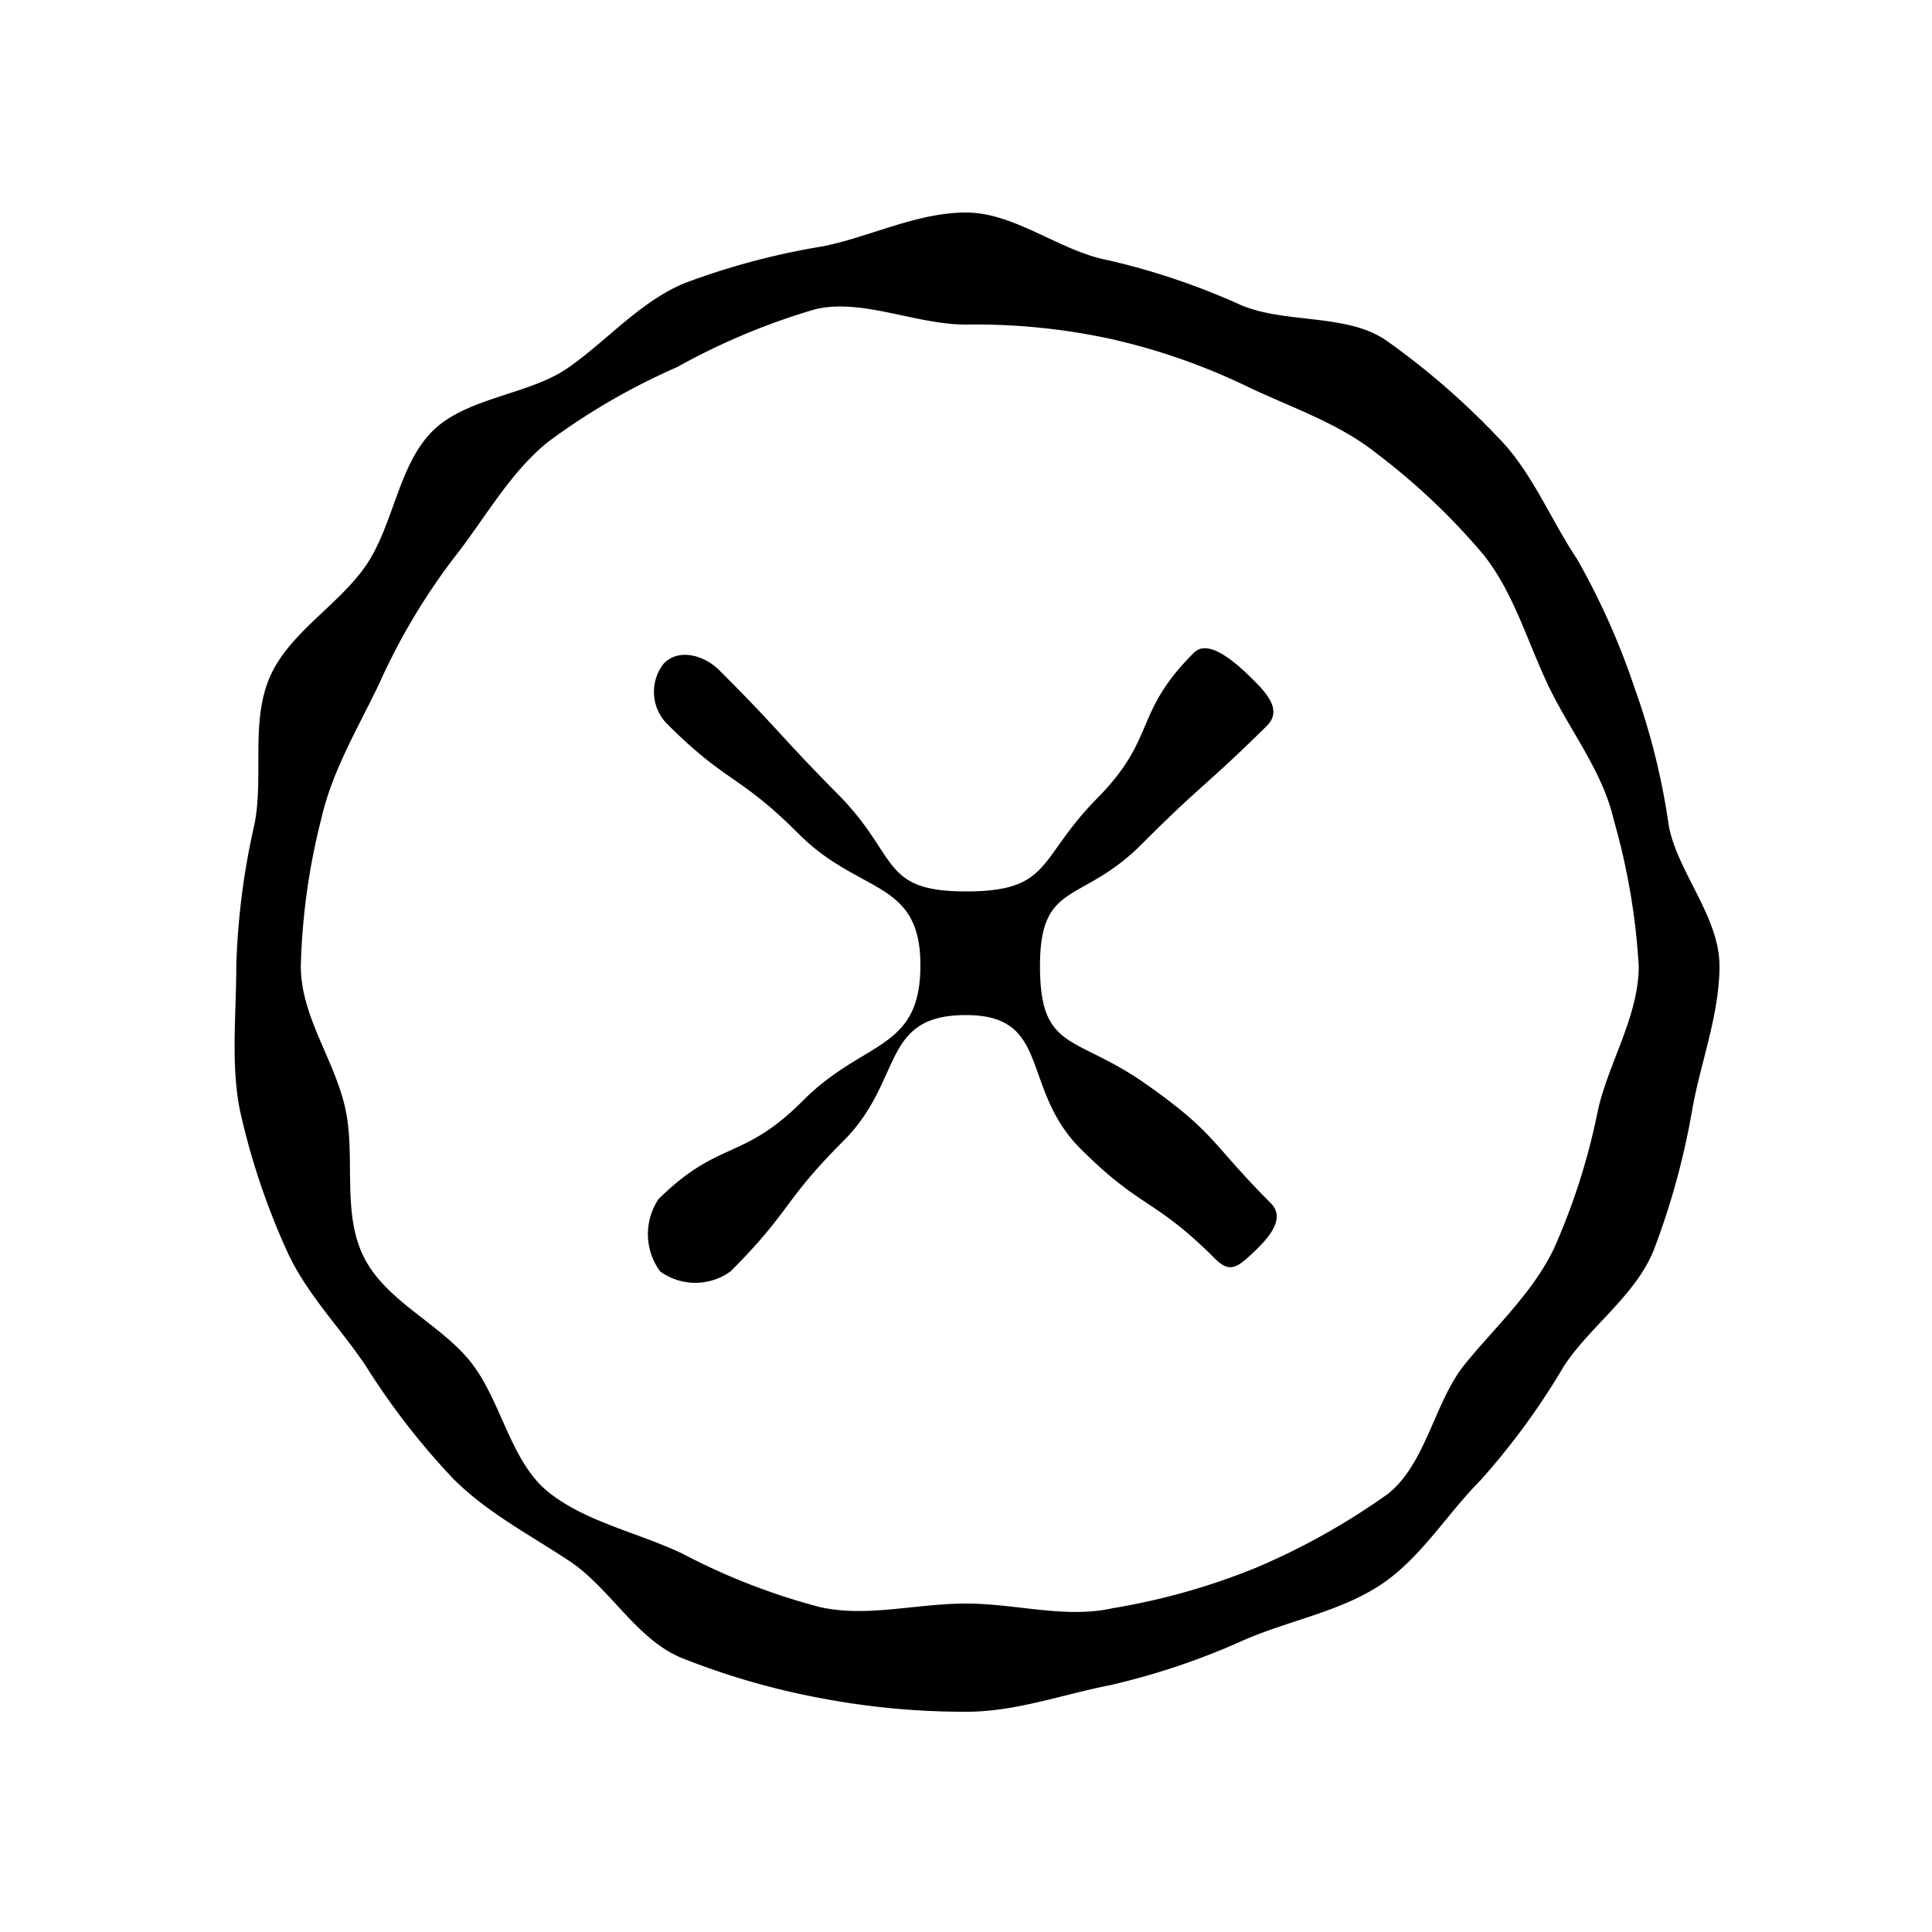 <svg xmlns="http://www.w3.org/2000/svg" viewBox="0 0 100 100"><defs><style>.cls-1{fill:none;}</style></defs><g id="Guides"><g id="Cancel"><path d="M50,11c-2.54,0-5,1.27-7.41,1.75a37.62,37.62,0,0,0-7.22,1.93c-2.32,1-4,3-6,4.38s-5.25,1.51-7,3.27-2,4.83-3.41,6.91-4,3.5-5,5.82-.3,5.14-.79,7.61A37.69,37.69,0,0,0,12.23,50c0,2.54-.29,5.08.19,7.48a36.84,36.84,0,0,0,2.36,7.11c1,2.31,2.81,4.09,4.18,6.15a37.33,37.33,0,0,0,4.5,5.8c1.76,1.76,3.9,2.86,6,4.25s3.44,4,5.76,5a38.59,38.59,0,0,0,7.28,2.11,39.72,39.72,0,0,0,7.53.7c2.54,0,5-.9,7.4-1.37a36.77,36.77,0,0,0,7-2.36c2.32-1,4.91-1.45,7-2.82s3.45-3.67,5.2-5.43a37,37,0,0,0,4.33-5.93c1.37-2.06,3.66-3.62,4.62-5.94a38.85,38.85,0,0,0,2-7.26C88,55.06,89,52.54,89,50s-2.15-4.83-2.62-7.23a36,36,0,0,0-1.75-7.09,37.72,37.72,0,0,0-3-6.74c-1.39-2.08-2.37-4.59-4.13-6.34a39.1,39.1,0,0,0-5.78-5c-2.05-1.38-5.16-.84-7.47-1.8a36.29,36.29,0,0,0-6.89-2.33C54.86,13,52.54,11,50,11Zm0,72c-2.6,0-5.14.73-7.57.18a33.54,33.54,0,0,1-7.08-2.75c-2.31-1.11-5.06-1.65-7-3.23s-2.41-4.73-4-6.72S19.92,67.33,18.8,65s-.37-5.17-.94-7.68S15.57,52.6,15.57,50a34.32,34.32,0,0,1,1.06-7.62c.57-2.51,1.92-4.73,3-7a33,33,0,0,1,3.87-6.51c1.58-2,2.88-4.4,4.87-6A34.2,34.2,0,0,1,35.05,19a34.67,34.67,0,0,1,7.17-3c2.43-.56,5.18.8,7.78.8a33,33,0,0,1,7.43.73,32.66,32.66,0,0,1,7.07,2.45c2.31,1.11,4.76,1.9,6.74,3.48a34.29,34.29,0,0,1,5.56,5.27c1.58,2,2.27,4.54,3.38,6.84s2.78,4.37,3.35,6.88A34.67,34.67,0,0,1,84.82,50c0,2.6-1.56,5-2.11,7.46a33.89,33.89,0,0,1-2.29,7.19c-1.12,2.3-3,4-4.59,5.95s-2,5.14-4,6.73A35.82,35.82,0,0,1,65,81.15a34.45,34.45,0,0,1-7.41,2.09C55.15,83.79,52.6,83,50,83Zm3.83-33c0-4.45,2.13-3.16,5.27-6.31s3.32-3,6.47-6.12c.79-.78.06-1.63-.73-2.41S62.57,33,61.79,33.79c-3.15,3.15-1.9,4.39-5,7.53S54.45,46.14,50,46.14s-3.45-1.81-6.6-5-3-3.28-6.15-6.43c-.78-.79-2.1-1.17-2.88-.38a2.36,2.36,0,0,0,.14,3.12c3.15,3.15,3.71,2.59,6.85,5.73s6.28,2.33,6.28,6.78-2.92,3.84-6.07,7-4.33,2-7.48,5.1a3.26,3.26,0,0,0,.08,3.75,3.11,3.11,0,0,0,3.64,0c3.15-3.15,2.69-3.6,5.84-6.75s1.9-6.52,6.35-6.52,2.79,3.79,5.94,6.93,3.78,2.52,6.93,5.66c.78.79,1.17.48,2-.3s1.69-1.78.9-2.56c-3.14-3.15-2.83-3.61-6.47-6.17S53.83,54.45,53.83,50Z"/></g><rect class="cls-1" x="5" y="5" width="90" height="90"/></g></svg>